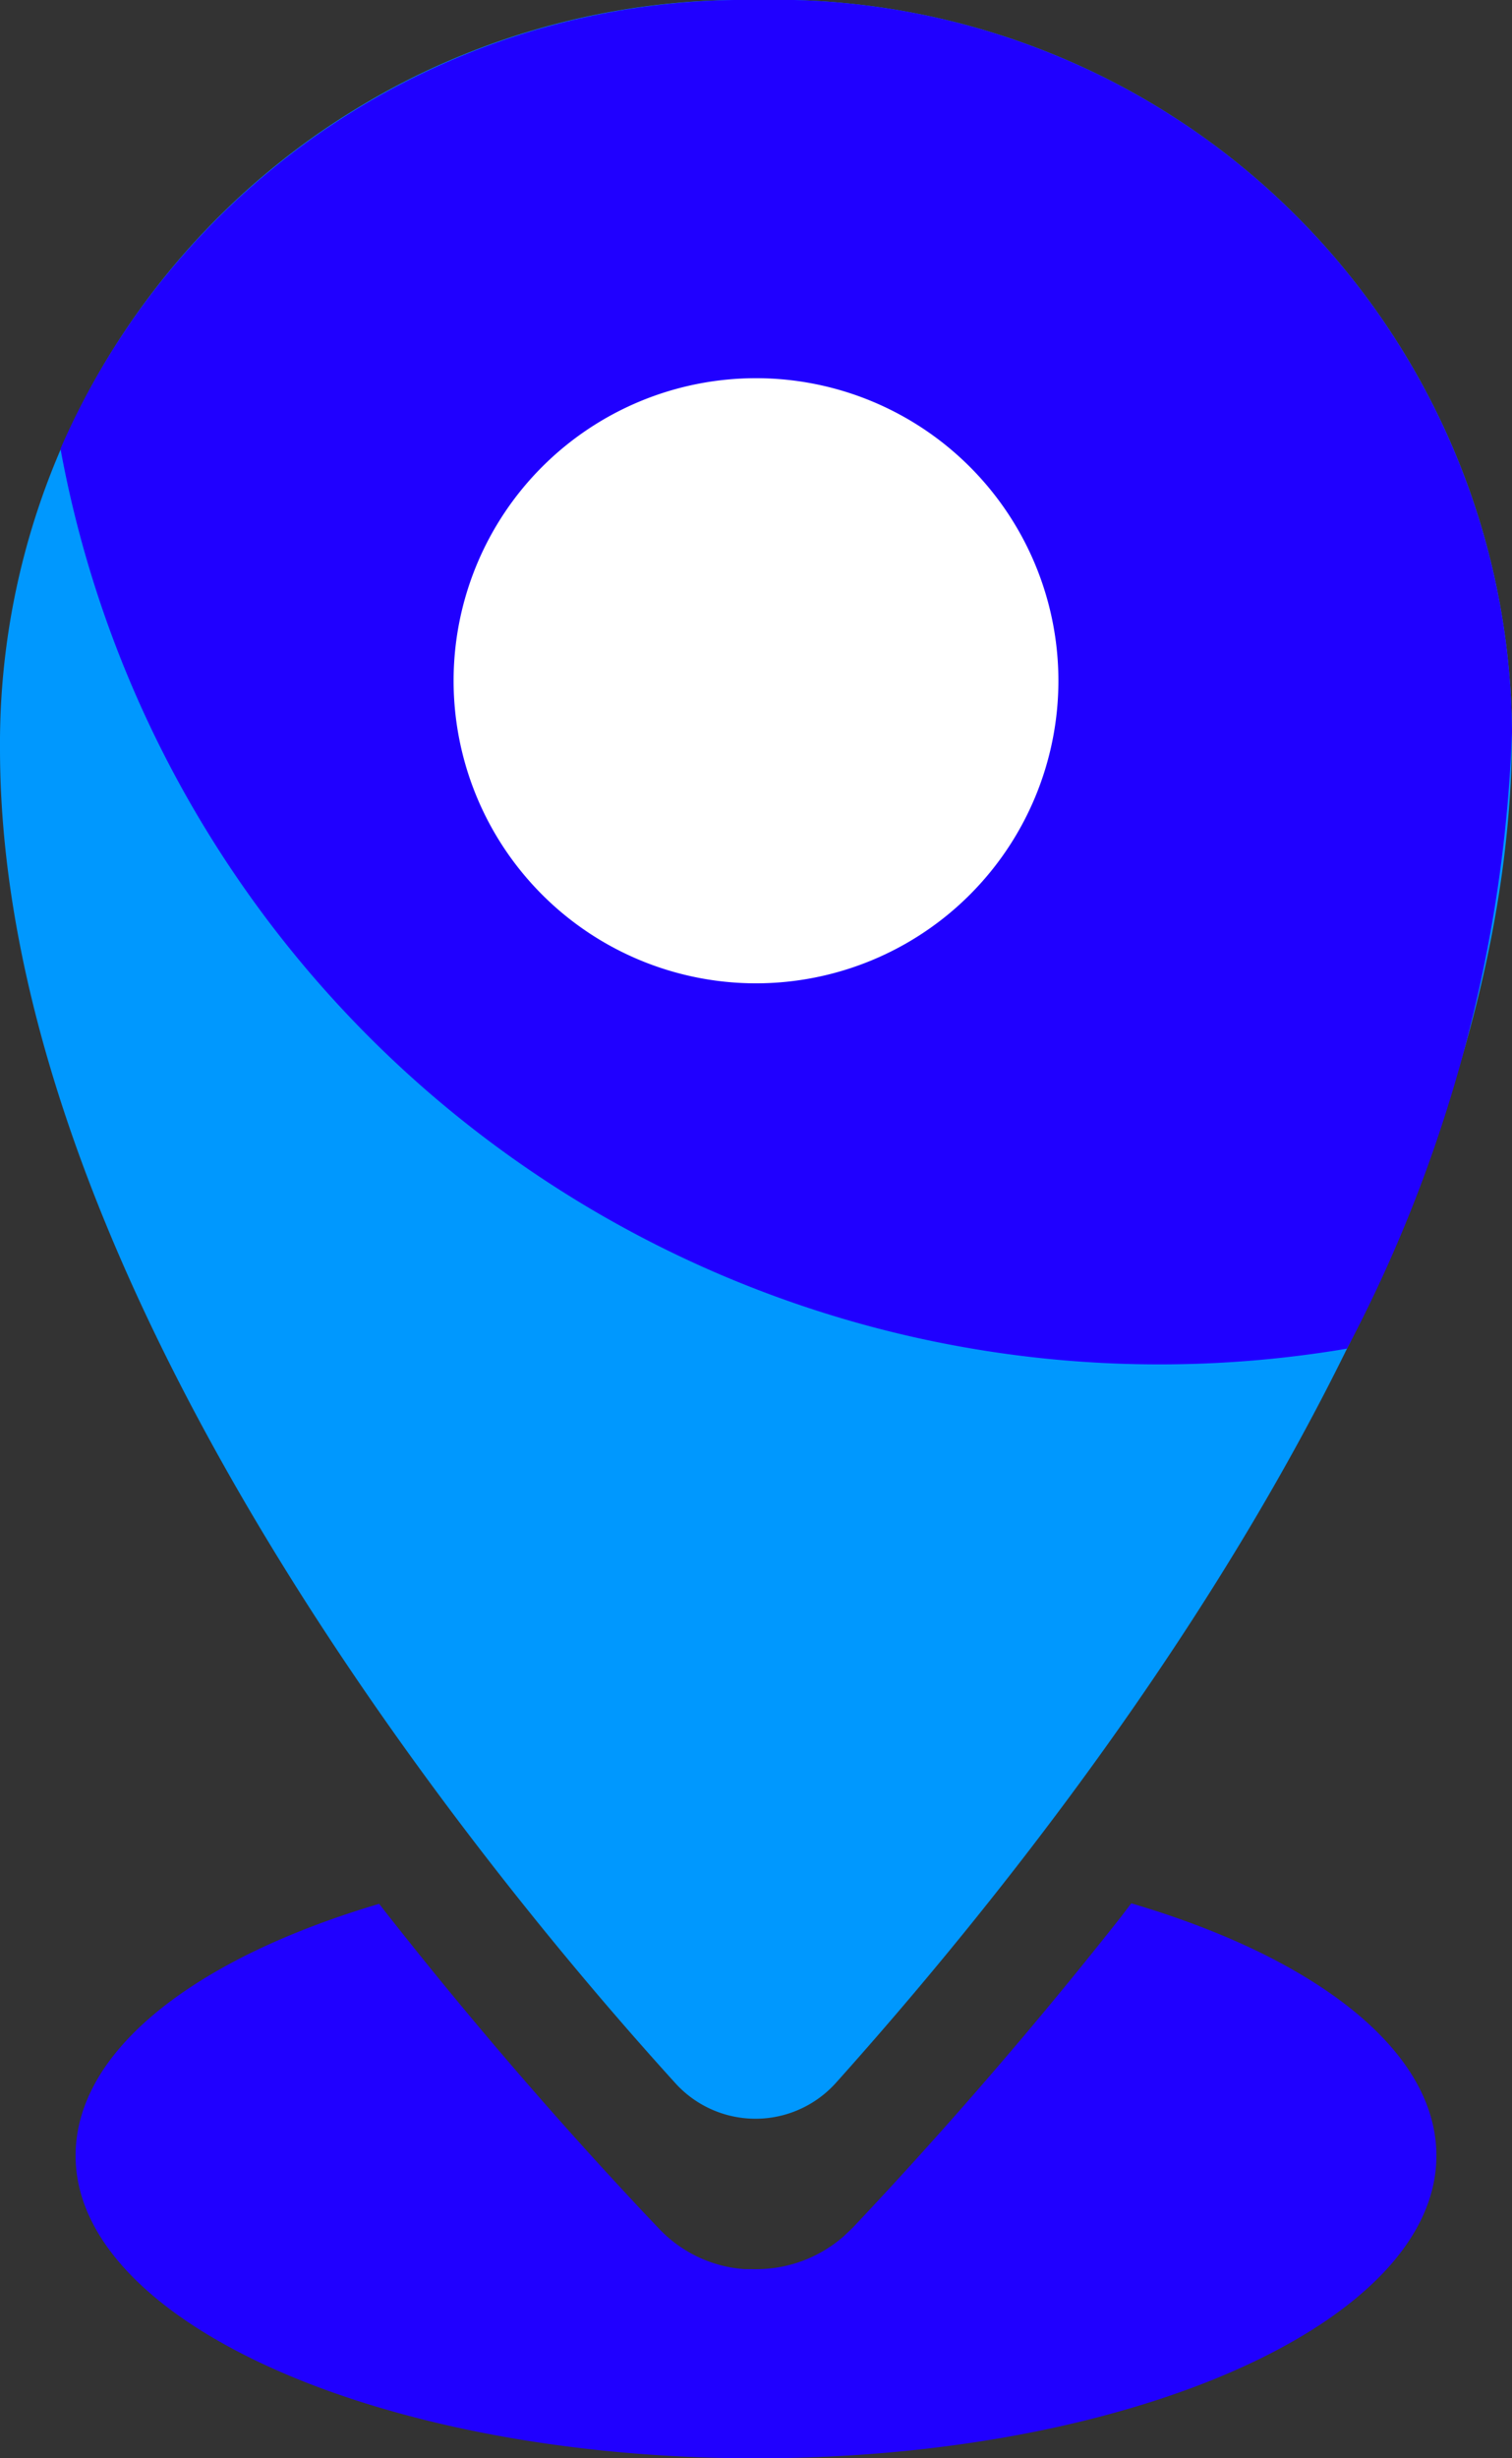 <svg xmlns="http://www.w3.org/2000/svg" width="20" height="32.5" viewBox="0 0 20 32.5">
  <rect x="0" y="0" width="20" height="32.5" fill="#333333" stroke="none"/>
  <g id="delivered" transform="translate(0 -0.5)">
    <path id="Path_632" data-name="Path 632" d="M14.964,25.663C17.4,26.38,19,27.606,19,29c0,2.2-4.03,4-9,4s-9-1.8-9-4c0-1.4,1.594-2.614,4.015-3.33Q6.691,27.814,8.561,29.8l.156.164a1.725,1.725,0,0,0,1.124.535L10,30.5a1.757,1.757,0,0,0,1.158-.433l.12-.114q1.862-1.972,3.541-4.1Z" fill="#2000ff" fill-rule="evenodd"/>
    <path id="Path_636" data-name="Path 636" d="M0,10.4c0,7.05,6.353,14.8,8.93,17.637a1.43,1.43,0,0,0,2.131-.005h0C13.635,25.16,20,17.44,20,10.183A9.751,9.751,0,0,0,10,.5,9.834,9.834,0,0,0,0,10.4" fill="#0098fe"/>
    <path id="Intersection_1" data-name="Intersection 1" d="M-2167.2-472.567a9.88,9.88,0,0,1,9.2-5.933,9.751,9.751,0,0,1,10,9.683,18.926,18.926,0,0,1-2.183,8.147,14.873,14.873,0,0,1-2.487.208A14.774,14.774,0,0,1-2167.2-472.567Z" transform="translate(2168 479)" fill="#2000ff"/>
    <path id="Path_635" data-name="Path 635" d="M14,9.5a4,4,0,1,1-4-4,4,4,0,0,1,4,4" fill="#fff" fill-rule="evenodd"/>
  </g>
</svg>

